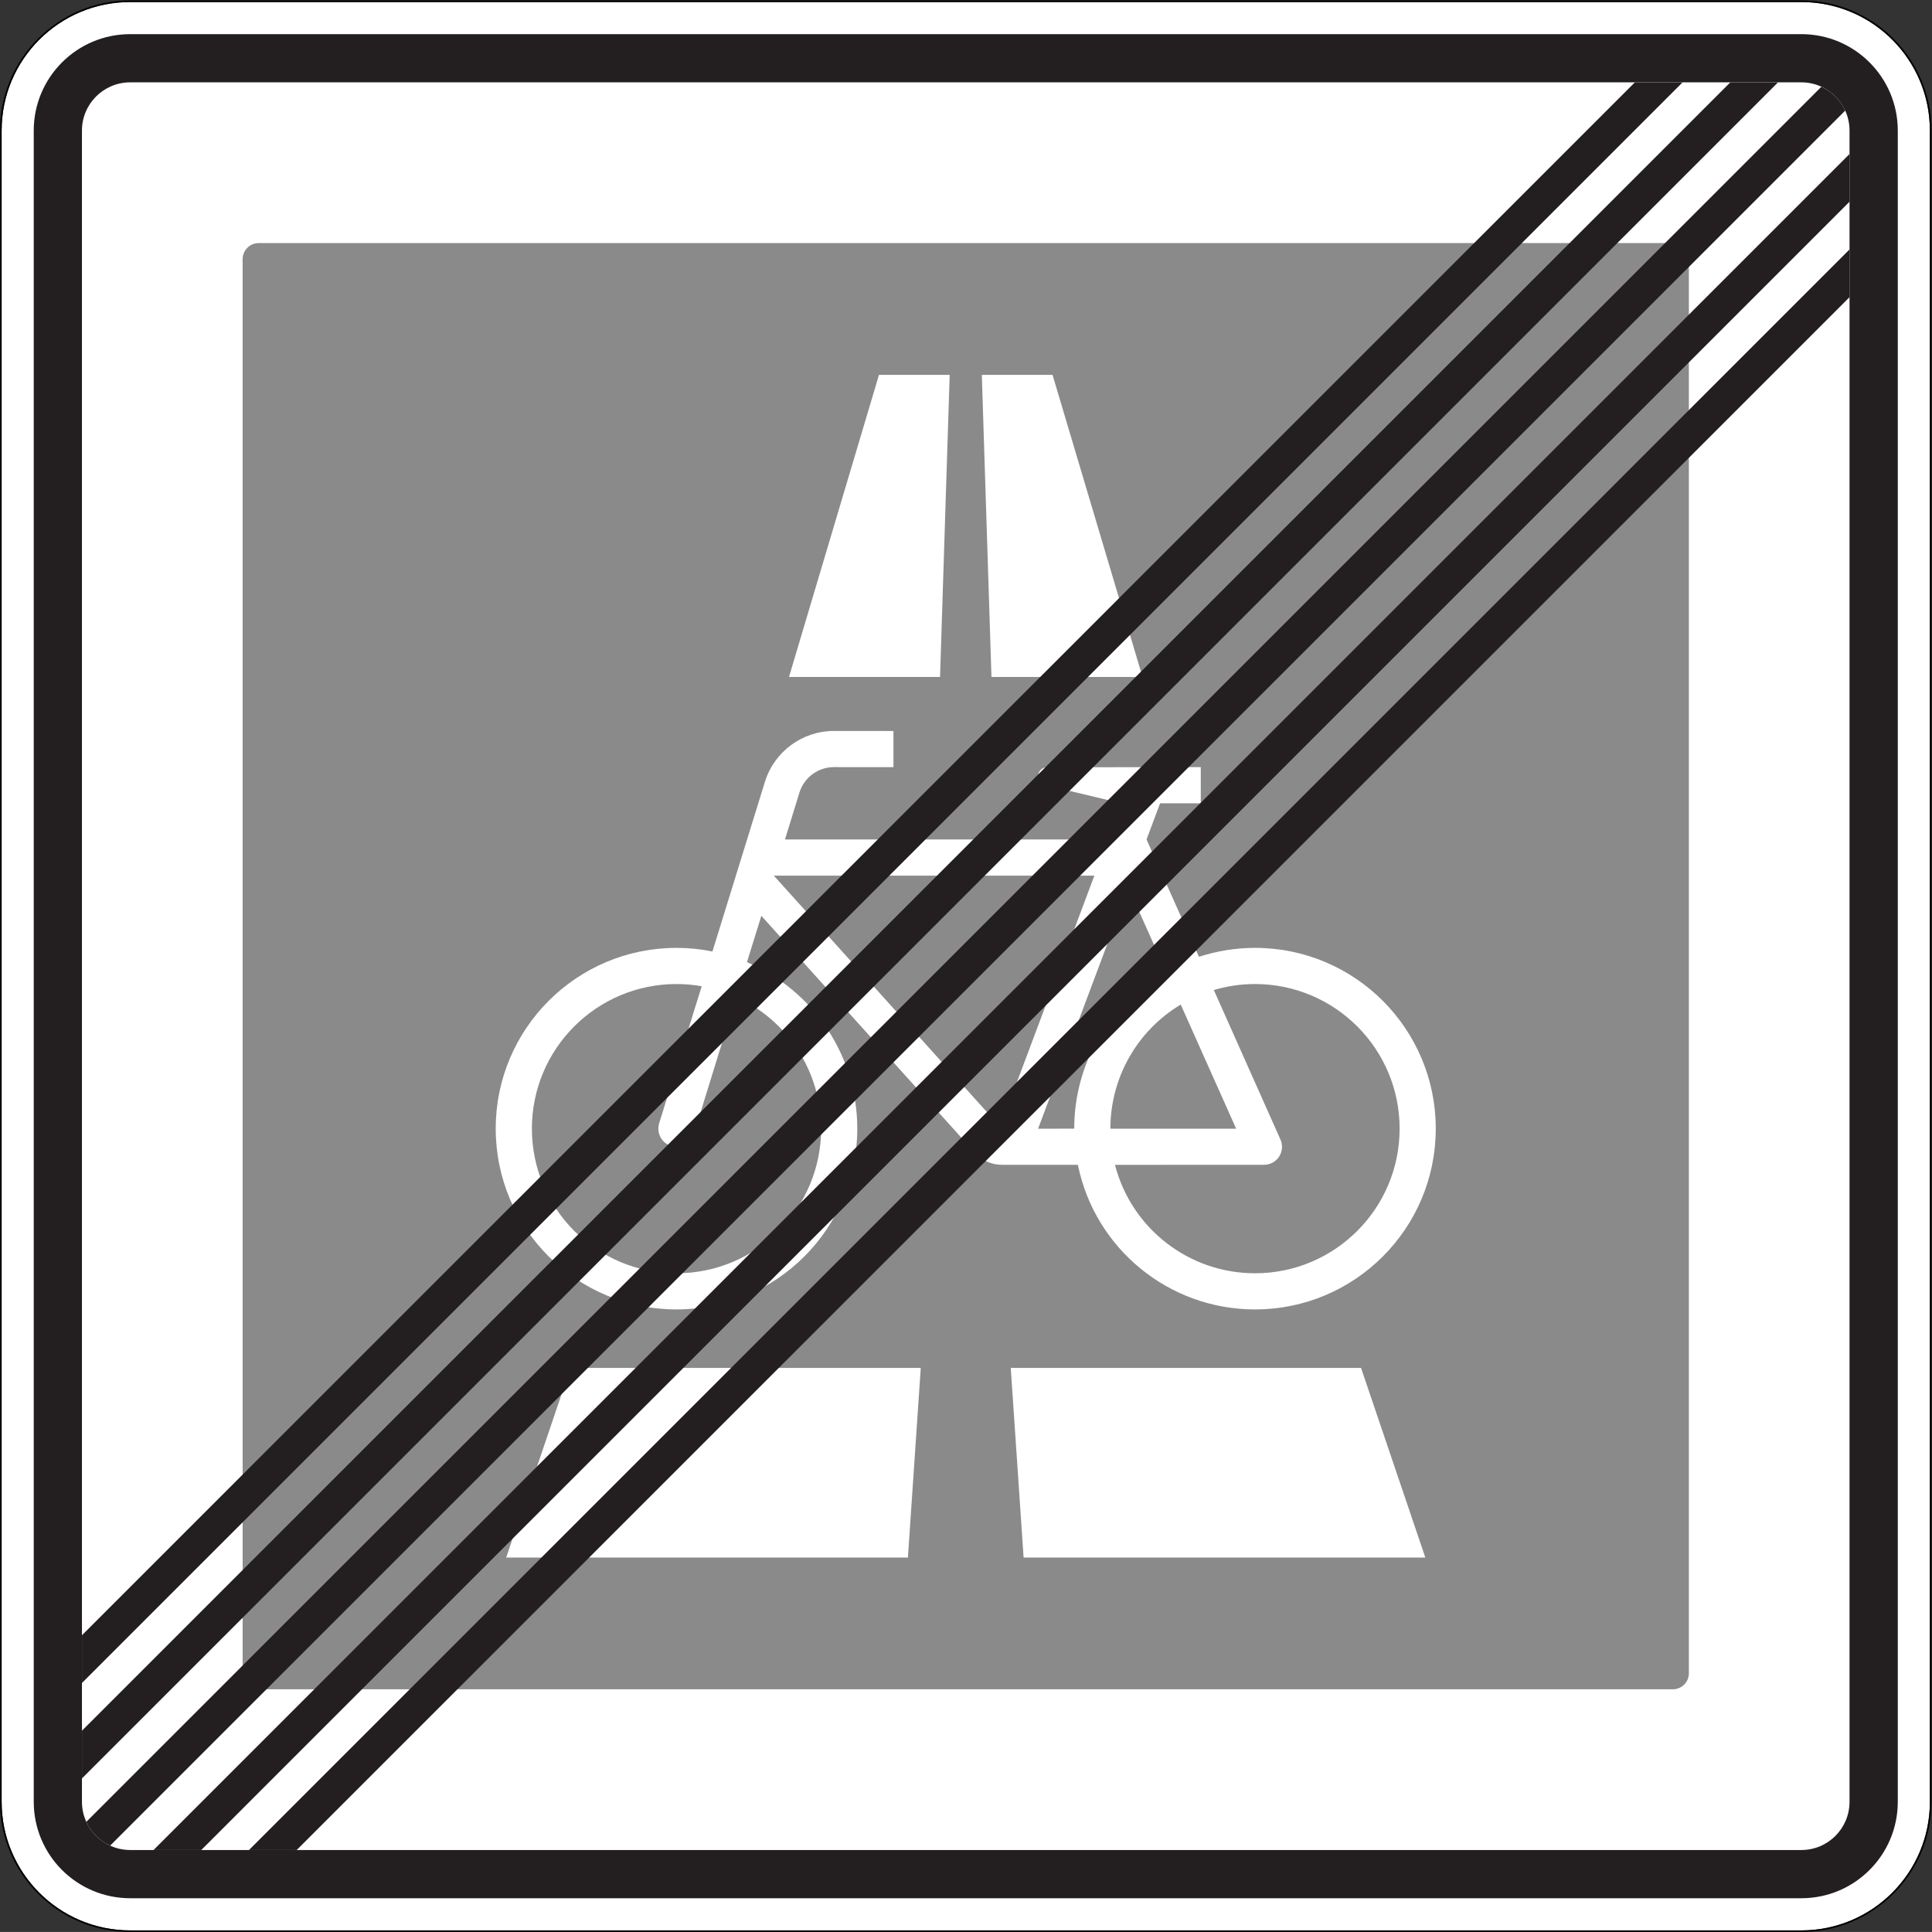 <?xml version="1.0" encoding="UTF-8" standalone="no"?>
<svg
   xmlns:dc="http://purl.org/dc/elements/1.1/"
   xmlns:cc="http://creativecommons.org/ns#"
   xmlns:rdf="http://www.w3.org/1999/02/22-rdf-syntax-ns#"
   xmlns:svg="http://www.w3.org/2000/svg"
   xmlns="http://www.w3.org/2000/svg"
   viewBox="0 0 601.012 600.998"
   height="600.998"
   width="601.012"
   xml:space="preserve"
   id="svg17800"
   version="1.1"><rect x="0" y="0" width="601.012" height="600.998" fill="#333333" stroke="none"/><defs
     id="defs17804" /><g
     transform="matrix(1.333,0,0,-1.333,0,600.998)"
     id="g17808"><g
       id="g17810"><path
         id="path17812"
         style="fill:#ffffff;fill-opacity:1;fill-rule:nonzero;stroke:none"
         d="M 420.375,450.385 H 30.383 c -16.578,0 -30.004,-13.422 -30.004,-29.992 V 30.374 C 0.379,13.803 13.805,0.362 30.383,0.362 h 389.992 c 16.57,0 30.004,13.441 30.004,30.012 v 390.019 c 0,16.57 -13.434,29.992 -30.004,29.992" /><path
         id="path17814"
         style="fill:#000000;fill-opacity:1;fill-rule:nonzero;stroke:none"
         d="M 30.383,450.76 C 13.605,450.76 0,437.167 0,420.393 V 30.366 C 0,13.596 13.605,0.002 30.383,0.002 h 389.988 c 16.77,0 30.387,13.59 30.387,30.364 v 390.027 c 0,16.774 -13.617,30.367 -30.387,30.367 z m 0,-0.375 h 389.992 c 16.57,0 30.004,-13.422 30.004,-29.992 V 30.374 c 0,-16.571 -13.434,-30.012 -30.004,-30.012 H 30.383 C 13.805,0.362 0.379,13.803 0.379,30.374 v 390.019 c 0,16.57 13.426,29.992 30.004,29.992 z" /><path
         id="path17816"
         style="fill:#231f20;fill-opacity:1;fill-rule:nonzero;stroke:none"
         d="m 30.383,442.893 c -12.426,0 -22.508,-10.082 -22.508,-22.5 V 30.374 C 7.875,17.944 17.957,7.87 30.383,7.87 h 390.004 c 12.418,0 22.5,10.074 22.5,22.504 v 390.019 c 0,12.418 -10.082,22.5 -22.5,22.5 z m 0,-11.25 h 390.004 c 6.203,0 11.238,-5.035 11.238,-11.25 V 30.374 c 0,-6.215 -5.035,-11.25 -11.238,-11.25 H 30.383 c -6.215,0 -11.258,5.035 -11.258,11.25 v 390.019 c 0,6.215 5.043,11.25 11.258,11.25 z" /><path
         id="path17818"
         style="fill:#8a8a8a;fill-opacity:1;fill-rule:nonzero;stroke:none"
         d="m 60.375,394.131 c -2.07,0 -3.75,-1.679 -3.75,-3.75 V 60.377 c 0,-2.074 1.68,-3.75 3.75,-3.75 h 330.008 c 2.07,0 3.75,1.676 3.75,3.75 v 330.004 c 0,2.071 -1.68,3.75 -3.75,3.75 z m 144.754,-30.75 h 16.5 l -2.25,-70.5 h -35.25 z m 24,0 h 16.5 l 21,-70.5 h -35.25 z m -34.5,-83.101 13.875,-0.012 v -8.437 l -13.875,0.011 c -3.699,0 -6.965,-2.41 -8.063,-5.941 l -3.375,-10.945 h 75.368 l 3.164,8.437 -17.856,4.27 c -0.945,0.226 -1.613,1.07 -1.613,2.043 0,1.16 0.941,2.101 2.101,2.101 l 35.872,0.024 v -8.438 h -9.493 l -3.164,-8.437 12.235,-27.379 c 4.222,1.375 8.636,2.078 13.074,2.078 23.301,0 42.187,-18.891 42.187,-42.188 0,-23.3 -18.886,-42.187 -42.187,-42.187 -20.047,0 -37.324,14.105 -41.336,33.75 h -17.727 c -2.39,0 -4.668,1.012 -6.265,2.789 l -49.875,55.316 -3.356,-10.816 c 15.606,-6.606 25.746,-21.906 25.746,-38.852 0,-23.3 -18.89,-42.187 -42.187,-42.187 -23.301,0 -42.191,18.887 -42.191,42.187 0,23.297 18.89,42.188 42.191,42.188 2.812,0 5.621,-0.281 8.383,-0.844 l 12.246,39.586 c 2.187,7.066 8.722,11.883 16.121,11.883 z m -14.047,-33.762 52.832,-58.613 21.981,58.613 z m 82.77,-2.809 -21.094,-56.253 8.433,0.011 c 0,15.192 8.172,29.215 21.391,36.703 z M 157.879,221.217 c -18.641,0 -33.75,-15.113 -33.75,-33.75 0,-18.64 15.109,-33.75 33.75,-33.75 18.641,0 33.75,15.11 33.75,33.75 0,13.246 -7.75,25.27 -19.82,30.739 l -9.883,-31.993 c -0.551,-1.773 -2.192,-2.984 -4.047,-2.984 -2.34,0 -4.238,1.895 -4.238,4.238 0,0.422 0.062,0.844 0.187,1.25 l 9.926,31.973 -0.004,0.012 c -1.938,0.343 -3.902,0.515 -5.871,0.515 z m 135,0 c -3.25,0 -6.488,-0.472 -9.609,-1.398 l 15.546,-34.879 c 0.239,-0.539 0.364,-1.121 0.364,-1.711 0,-2.32 -1.879,-4.199 -4.2,-4.199 l -34.777,-0.012 c 3.852,-14.898 17.293,-25.301 32.676,-25.301 18.641,0 33.75,15.11 33.75,33.75 0,18.637 -15.109,33.75 -33.75,33.75 z m -17.332,-4.793 c -10.184,-6.093 -16.418,-17.09 -16.418,-28.957 l 0.004,-0.004 v -0.007 h 29.351 z M 133.129,131.627 h 81.75 l -3,-44.25 h -93.75 z m 102.75,0 h 81.75 l 15,-44.25 h -93.75 z" /><path
         id="path17820"
         style="fill:#231f20;fill-opacity:1;fill-rule:nonzero;stroke:none"
         d="M 392.652,431.631 19.125,58.104 v 11.137 l 362.391,362.39 h 11.136" /><path
         id="path17822"
         style="fill:#231f20;fill-opacity:1;fill-rule:nonzero;stroke:none"
         d="M 414.926,431.631 19.125,35.831 v 11.136 l 384.664,384.664 h 11.137" /><path
         id="path17824"
         style="fill:#231f20;fill-opacity:1;fill-rule:nonzero;stroke:none"
         d="M 430.621,425.053 25.703,20.143 c -2.461,1.121 -4.437,3.098 -5.562,5.559 l 404.914,404.914 c 2.465,-1.125 4.437,-3.098 5.562,-5.563" /><path
         id="path17826"
         style="fill:#231f20;fill-opacity:1;fill-rule:nonzero;stroke:none"
         d="M 431.633,403.792 46.969,19.124 H 35.832 l 395.801,395.804 v -11.136" /><path
         id="path17828"
         style="fill:#231f20;fill-opacity:1;fill-rule:nonzero;stroke:none"
         d="M 431.633,381.514 69.242,19.124 H 58.105 l 373.528,373.531 v -11.141" /></g></g></svg>